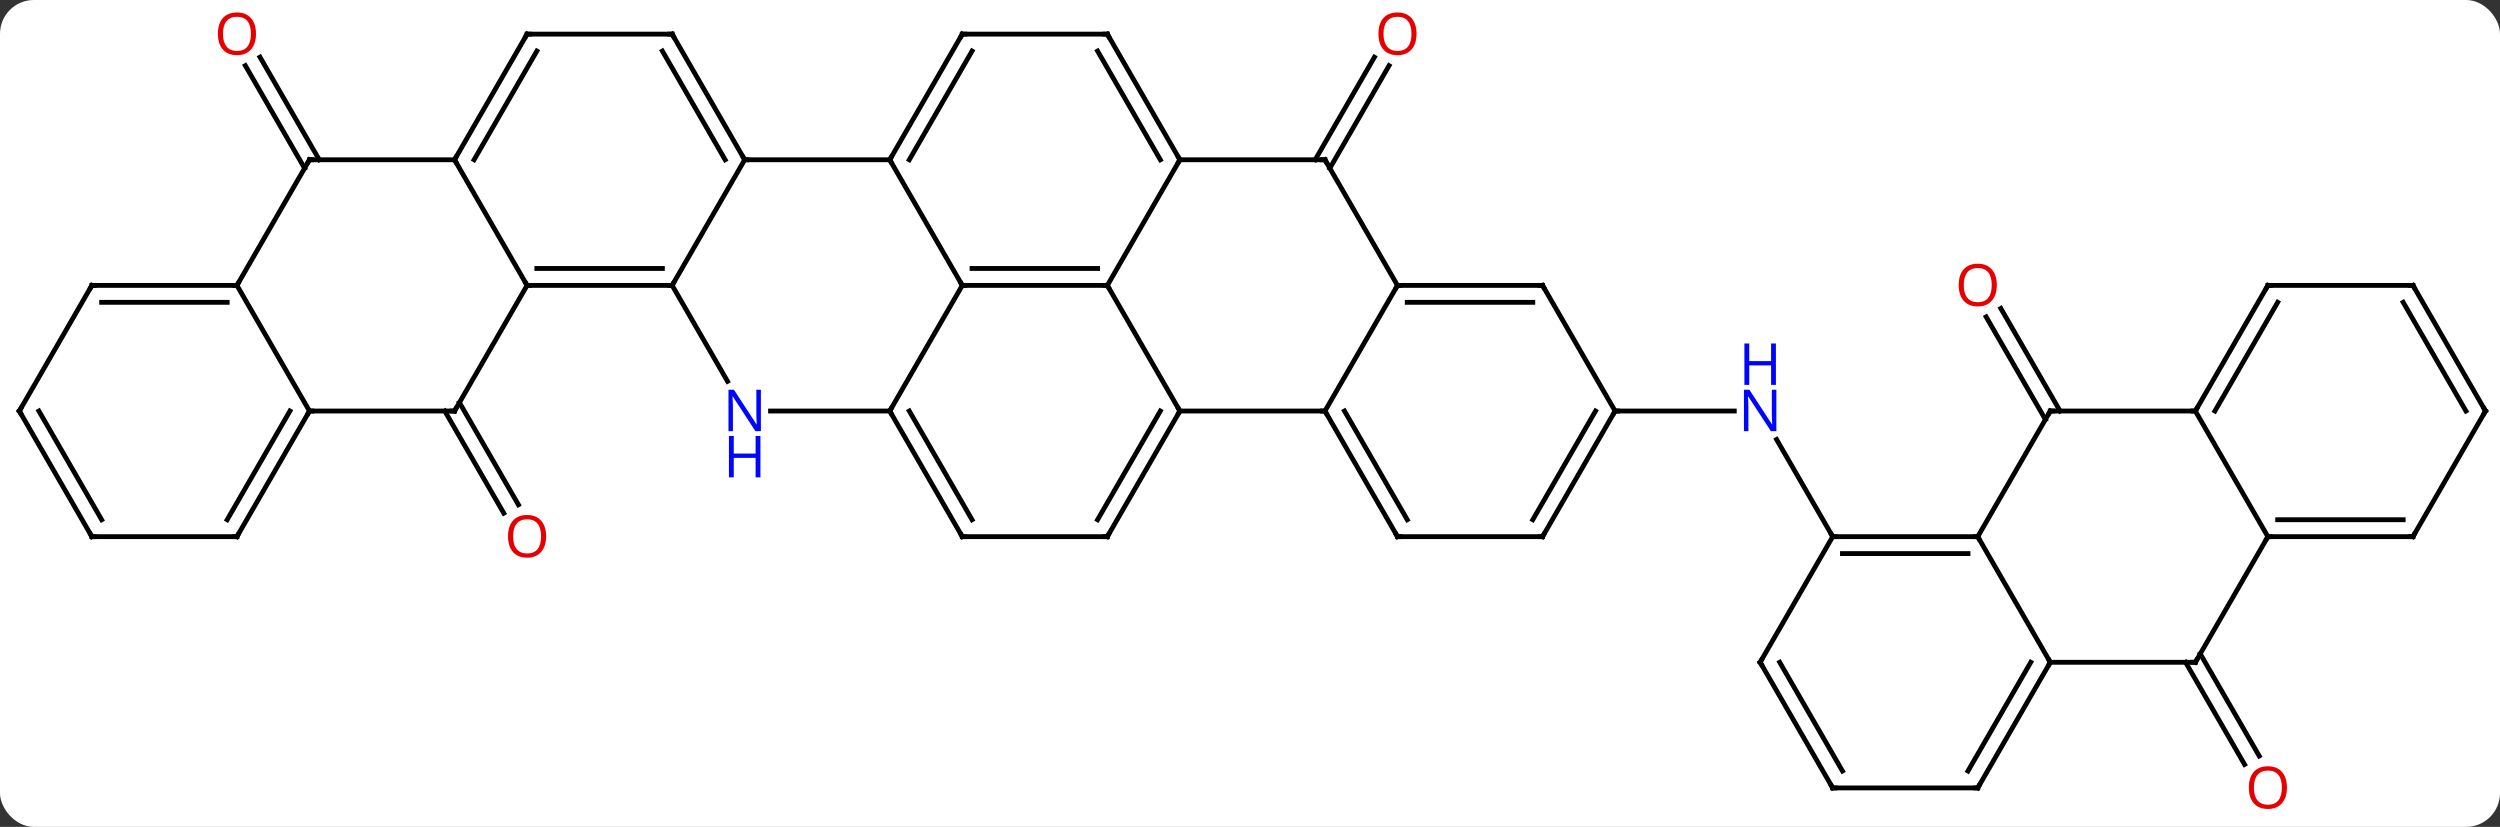 <svg width="517" viewBox="0 0 517 171" style="fill-opacity:1; color-rendering:auto; color-interpolation:auto; text-rendering:auto; stroke:black; stroke-linecap:square; stroke-miterlimit:10; shape-rendering:auto; stroke-opacity:1; fill:black; stroke-dasharray:none; font-weight:normal; stroke-width:1; font-family:'Open Sans'; font-style:normal; stroke-linejoin:miter; font-size:12; stroke-dashoffset:0; image-rendering:auto;" height="171" class="cas-substance-image" xmlns:xlink="http://www.w3.org/1999/xlink" xmlns="http://www.w3.org/2000/svg"><rect x="0" y="0" width="517" height="171" fill="#333333" stroke="none"/><svg class="cas-substance-single-component"><rect y="0" x="0" width="517" stroke="none" ry="7" rx="7" height="171" fill="white" class="cas-substance-group"/><svg y="0" x="0" width="517" viewBox="0 0 517 171" style="fill:black;" height="171" class="cas-substance-single-component-image"><svg><g><g transform="translate(259,85)" style="text-rendering:geometricPrecision; color-rendering:optimizeQuality; color-interpolation:linearRGB; stroke-linecap:butt; image-rendering:optimizeQuality;"><line y2="-51.96" y1="-73.17" x2="12.979" x1="25.224" style="fill:none;"/><line y2="-50.21" y1="-71.42" x2="16.01" x1="28.255" style="fill:none;"/><line y2="-1.75" y1="19.377" x2="-163.99" x1="-151.791" style="fill:none;"/><line y2="0" y1="21.127" x2="-167.021" x1="-154.822" style="fill:none;"/><line y2="0" y1="0" x2="75" x1="99.648" style="fill:none;"/><line y2="25.98" y1="5.888" x2="120" x1="108.4" style="fill:none;"/><line y2="-50.21" y1="-71.432" x2="-196.01" x1="-208.262" style="fill:none;"/><line y2="-51.96" y1="-73.182" x2="-192.979" x1="-205.231" style="fill:none;"/><line y2="1.75" y1="-19.469" x2="163.99" x1="151.738" style="fill:none;"/><line y2="-0" y1="-21.219" x2="167.021" x1="154.769" style="fill:none;"/><line y2="50.21" y1="71.34" x2="196.01" x1="208.209" style="fill:none;"/><line y2="51.96" y1="73.09" x2="192.979" x1="205.178" style="fill:none;"/><line y2="-25.98" y1="-25.98" x2="-30" x1="-60" style="fill:none;"/><line y2="-29.48" y1="-29.48" x2="-32.021" x1="-57.979" style="fill:none;"/><line y2="-51.96" y1="-25.98" x2="-75" x1="-60" style="fill:none;"/><line y2="0" y1="-25.98" x2="-75" x1="-60" style="fill:none;"/><line y2="0" y1="-25.98" x2="-15" x1="-30" style="fill:none;"/><line y2="-51.96" y1="-25.98" x2="-15" x1="-30" style="fill:none;"/><line y2="-51.96" y1="-51.96" x2="-105" x1="-75" style="fill:none;"/><line y2="-77.943" y1="-51.96" x2="-60" x1="-75" style="fill:none;"/><line y2="-74.443" y1="-51.96" x2="-57.979" x1="-70.959" style="fill:none;"/><line y2="0" y1="0" x2="-99.648" x1="-75" style="fill:none;"/><line y2="25.98" y1="0" x2="-60" x1="-75" style="fill:none;"/><line y2="22.48" y1="-0" x2="-57.979" x1="-70.959" style="fill:none;"/><line y2="0" y1="0" x2="15" x1="-15" style="fill:none;"/><line y2="25.98" y1="0" x2="-30" x1="-15" style="fill:none;"/><line y2="22.48" y1="-0" x2="-32.021" x1="-19.041" style="fill:none;"/><line y2="-51.96" y1="-51.96" x2="15" x1="-15" style="fill:none;"/><line y2="-77.943" y1="-51.96" x2="-30" x1="-15" style="fill:none;"/><line y2="-74.443" y1="-51.96" x2="-32.021" x1="-19.041" style="fill:none;"/><line y2="-25.98" y1="-51.96" x2="-120" x1="-105" style="fill:none;"/><line y2="-77.943" y1="-51.96" x2="-120" x1="-105" style="fill:none;"/><line y2="-74.443" y1="-51.96" x2="-122.021" x1="-109.041" style="fill:none;"/><line y2="-77.943" y1="-77.943" x2="-30" x1="-60" style="fill:none;"/><line y2="-25.98" y1="-6.138" x2="-120" x1="-108.544" style="fill:none;"/><line y2="25.98" y1="25.98" x2="-30" x1="-60" style="fill:none;"/><line y2="-25.98" y1="0" x2="30" x1="15" style="fill:none;"/><line y2="25.98" y1="0" x2="30" x1="15" style="fill:none;"/><line y2="22.48" y1="-0" x2="32.021" x1="19.041" style="fill:none;"/><line y2="-25.98" y1="-51.96" x2="30" x1="15" style="fill:none;"/><line y2="-25.98" y1="-25.98" x2="-150" x1="-120" style="fill:none;"/><line y2="-29.48" y1="-29.48" x2="-147.979" x1="-122.021" style="fill:none;"/><line y2="-77.943" y1="-77.943" x2="-150" x1="-120" style="fill:none;"/><line y2="-25.98" y1="-25.98" x2="60" x1="30" style="fill:none;"/><line y2="-22.48" y1="-22.48" x2="57.979" x1="32.021" style="fill:none;"/><line y2="25.98" y1="25.98" x2="60" x1="30" style="fill:none;"/><line y2="-51.96" y1="-25.98" x2="-165" x1="-150" style="fill:none;"/><line y2="0" y1="-25.98" x2="-165" x1="-150" style="fill:none;"/><line y2="-51.96" y1="-77.943" x2="-165" x1="-150" style="fill:none;"/><line y2="-51.96" y1="-74.443" x2="-160.958" x1="-147.979" style="fill:none;"/><line y2="0" y1="-25.98" x2="75" x1="60" style="fill:none;"/><line y2="0" y1="25.98" x2="75" x1="60" style="fill:none;"/><line y2="-0" y1="22.48" x2="70.959" x1="57.979" style="fill:none;"/><line y2="-51.96" y1="-51.96" x2="-195" x1="-165" style="fill:none;"/><line y2="0" y1="0" x2="-195" x1="-165" style="fill:none;"/><line y2="-25.98" y1="-51.96" x2="-210" x1="-195" style="fill:none;"/><line y2="-25.98" y1="0" x2="-210" x1="-195" style="fill:none;"/><line y2="25.98" y1="0" x2="-210" x1="-195" style="fill:none;"/><line y2="22.48" y1="-0" x2="-212.021" x1="-199.042" style="fill:none;"/><line y2="-25.98" y1="-25.98" x2="-240" x1="-210" style="fill:none;"/><line y2="-22.48" y1="-22.48" x2="-237.979" x1="-212.021" style="fill:none;"/><line y2="25.98" y1="25.98" x2="-240" x1="-210" style="fill:none;"/><line y2="0" y1="-25.98" x2="-255" x1="-240" style="fill:none;"/><line y2="0" y1="25.98" x2="-255" x1="-240" style="fill:none;"/><line y2="-0" y1="22.48" x2="-250.958" x1="-237.979" style="fill:none;"/><line y2="25.98" y1="25.98" x2="150" x1="120" style="fill:none;"/><line y2="29.48" y1="29.48" x2="147.979" x1="122.021" style="fill:none;"/><line y2="51.96" y1="25.98" x2="105" x1="120" style="fill:none;"/><line y2="51.96" y1="25.98" x2="165" x1="150" style="fill:none;"/><line y2="0" y1="25.98" x2="165" x1="150" style="fill:none;"/><line y2="77.943" y1="51.96" x2="120" x1="105" style="fill:none;"/><line y2="74.443" y1="51.96" x2="122.021" x1="109.041" style="fill:none;"/><line y2="51.96" y1="51.96" x2="195" x1="165" style="fill:none;"/><line y2="77.943" y1="51.96" x2="150" x1="165" style="fill:none;"/><line y2="74.443" y1="51.96" x2="147.979" x1="160.958" style="fill:none;"/><line y2="0" y1="0" x2="195" x1="165" style="fill:none;"/><line y2="77.943" y1="77.943" x2="150" x1="120" style="fill:none;"/><line y2="25.98" y1="51.96" x2="210" x1="195" style="fill:none;"/><line y2="25.98" y1="0" x2="210" x1="195" style="fill:none;"/><line y2="-25.98" y1="0" x2="210" x1="195" style="fill:none;"/><line y2="-22.48" y1="0" x2="212.021" x1="199.042" style="fill:none;"/><line y2="25.98" y1="25.98" x2="240" x1="210" style="fill:none;"/><line y2="22.48" y1="22.48" x2="237.979" x1="212.021" style="fill:none;"/><line y2="-25.98" y1="-25.98" x2="240" x1="210" style="fill:none;"/><line y2="0" y1="25.98" x2="255" x1="240" style="fill:none;"/><line y2="0" y1="-25.98" x2="255" x1="240" style="fill:none;"/><line y2="0" y1="-22.48" x2="250.958" x1="237.979" style="fill:none;"/></g><g transform="translate(259,85)" style="fill:rgb(230,0,0); text-rendering:geometricPrecision; color-rendering:optimizeQuality; image-rendering:optimizeQuality; font-family:'Open Sans'; stroke:rgb(230,0,0); color-interpolation:linearRGB;"><path style="stroke:none;" d="M33.938 -78.013 Q33.938 -75.951 32.898 -74.771 Q31.859 -73.591 30.016 -73.591 Q28.125 -73.591 27.094 -74.755 Q26.062 -75.92 26.062 -78.029 Q26.062 -80.123 27.094 -81.271 Q28.125 -82.42 30.016 -82.42 Q31.875 -82.42 32.906 -81.248 Q33.938 -80.076 33.938 -78.013 ZM27.109 -78.013 Q27.109 -76.279 27.852 -75.373 Q28.594 -74.466 30.016 -74.466 Q31.438 -74.466 32.164 -75.365 Q32.891 -76.263 32.891 -78.013 Q32.891 -79.748 32.164 -80.638 Q31.438 -81.529 30.016 -81.529 Q28.594 -81.529 27.852 -80.63 Q27.109 -79.732 27.109 -78.013 Z"/><path style="stroke:none;" d="M-146.062 25.91 Q-146.062 27.972 -147.102 29.152 Q-148.141 30.332 -149.984 30.332 Q-151.875 30.332 -152.906 29.168 Q-153.938 28.003 -153.938 25.894 Q-153.938 23.8 -152.906 22.652 Q-151.875 21.503 -149.984 21.503 Q-148.125 21.503 -147.094 22.675 Q-146.062 23.847 -146.062 25.91 ZM-152.891 25.91 Q-152.891 27.644 -152.148 28.55 Q-151.406 29.457 -149.984 29.457 Q-148.562 29.457 -147.836 28.558 Q-147.109 27.66 -147.109 25.91 Q-147.109 24.175 -147.836 23.285 Q-148.562 22.394 -149.984 22.394 Q-151.406 22.394 -152.148 23.293 Q-152.891 24.191 -152.891 25.91 Z"/><path style="fill:rgb(0,5,255); stroke:none;" d="M108.352 4.156 L107.211 4.156 L102.523 -3.031 L102.477 -3.031 Q102.57 -1.766 102.57 -0.719 L102.57 4.156 L101.648 4.156 L101.648 -4.406 L102.773 -4.406 L107.445 2.75 L107.492 2.75 Q107.492 2.594 107.445 1.734 Q107.398 0.875 107.414 0.5 L107.414 -4.406 L108.352 -4.406 L108.352 4.156 Z"/><path style="fill:rgb(0,5,255); stroke:none;" d="M108.258 -5.406 L107.258 -5.406 L107.258 -9.438 L102.742 -9.438 L102.742 -5.406 L101.742 -5.406 L101.742 -13.969 L102.742 -13.969 L102.742 -10.328 L107.258 -10.328 L107.258 -13.969 L108.258 -13.969 L108.258 -5.406 Z"/><path style="stroke:none;" d="M-206.062 -78.013 Q-206.062 -75.951 -207.102 -74.771 Q-208.141 -73.591 -209.984 -73.591 Q-211.875 -73.591 -212.906 -74.755 Q-213.938 -75.92 -213.938 -78.029 Q-213.938 -80.123 -212.906 -81.271 Q-211.875 -82.42 -209.984 -82.42 Q-208.125 -82.42 -207.094 -81.248 Q-206.062 -80.076 -206.062 -78.013 ZM-212.891 -78.013 Q-212.891 -76.279 -212.148 -75.373 Q-211.406 -74.466 -209.984 -74.466 Q-208.562 -74.466 -207.836 -75.365 Q-207.109 -76.263 -207.109 -78.013 Q-207.109 -79.748 -207.836 -80.638 Q-208.562 -81.529 -209.984 -81.529 Q-211.406 -81.529 -212.148 -80.63 Q-212.891 -79.732 -212.891 -78.013 Z"/><path style="stroke:none;" d="M153.938 -26.05 Q153.938 -23.988 152.898 -22.808 Q151.859 -21.628 150.016 -21.628 Q148.125 -21.628 147.094 -22.793 Q146.062 -23.957 146.062 -26.066 Q146.062 -28.16 147.094 -29.308 Q148.125 -30.457 150.016 -30.457 Q151.875 -30.457 152.906 -29.285 Q153.938 -28.113 153.938 -26.05 ZM147.109 -26.05 Q147.109 -24.316 147.852 -23.41 Q148.594 -22.503 150.016 -22.503 Q151.438 -22.503 152.164 -23.402 Q152.891 -24.3 152.891 -26.05 Q152.891 -27.785 152.164 -28.675 Q151.438 -29.566 150.016 -29.566 Q148.594 -29.566 147.852 -28.668 Q147.109 -27.769 147.109 -26.05 Z"/><path style="stroke:none;" d="M213.938 77.873 Q213.938 79.935 212.898 81.115 Q211.859 82.295 210.016 82.295 Q208.125 82.295 207.094 81.13 Q206.062 79.966 206.062 77.857 Q206.062 75.763 207.094 74.615 Q208.125 73.466 210.016 73.466 Q211.875 73.466 212.906 74.638 Q213.938 75.81 213.938 77.873 ZM207.109 77.873 Q207.109 79.607 207.852 80.513 Q208.594 81.42 210.016 81.42 Q211.438 81.42 212.164 80.521 Q212.891 79.623 212.891 77.873 Q212.891 76.138 212.164 75.248 Q211.438 74.357 210.016 74.357 Q208.594 74.357 207.852 75.255 Q207.109 76.154 207.109 77.873 Z"/></g><g transform="translate(259,85)" style="stroke-linecap:butt; text-rendering:geometricPrecision; color-rendering:optimizeQuality; image-rendering:optimizeQuality; font-family:'Open Sans'; color-interpolation:linearRGB; stroke-miterlimit:5;"><path style="fill:none;" d="M-59.5 -25.98 L-60 -25.98 L-60.25 -26.413"/><path style="fill:none;" d="M-30.5 -25.98 L-30 -25.98 L-29.75 -25.547"/><path style="fill:none;" d="M-74.75 -52.393 L-75 -51.96 L-74.75 -51.527"/><path style="fill:none;" d="M-74.75 0.433 L-75 0 L-74.75 -0.433"/><path style="fill:none;" d="M-15.25 0.433 L-15 0 L-15.25 -0.433"/><path style="fill:none;" d="M-15.25 -52.393 L-15 -51.96 L-15.25 -51.527"/><path style="fill:none;" d="M-105.25 -52.393 L-105 -51.96 L-104.5 -51.96"/><path style="fill:none;" d="M-60.25 -77.51 L-60 -77.943 L-59.5 -77.943"/><path style="fill:rgb(0,5,255); stroke:none;" d="M-101.648 4.156 L-102.789 4.156 L-107.477 -3.031 L-107.523 -3.031 Q-107.43 -1.766 -107.43 -0.719 L-107.43 4.156 L-108.352 4.156 L-108.352 -4.406 L-107.227 -4.406 L-102.555 2.75 L-102.508 2.75 Q-102.508 2.594 -102.555 1.734 Q-102.602 0.875 -102.586 0.5 L-102.586 -4.406 L-101.648 -4.406 L-101.648 4.156 Z"/><path style="fill:rgb(0,5,255); stroke:none;" d="M-101.742 13.719 L-102.742 13.719 L-102.742 9.688 L-107.258 9.688 L-107.258 13.719 L-108.258 13.719 L-108.258 5.156 L-107.258 5.156 L-107.258 8.797 L-102.742 8.797 L-102.742 5.156 L-101.742 5.156 L-101.742 13.719 Z"/><path style="fill:none;" d="M-60.25 25.547 L-60 25.98 L-59.5 25.98"/><path style="fill:none;" d="M15.25 0.433 L15 0 L14.5 -0"/><path style="fill:none;" d="M-29.75 25.547 L-30 25.98 L-30.5 25.98"/><path style="fill:none;" d="M14.5 -51.96 L15 -51.96 L15.25 -51.527"/><path style="fill:none;" d="M-29.75 -77.51 L-30 -77.943 L-30.5 -77.943"/><path style="fill:none;" d="M-120.5 -25.98 L-120 -25.98 L-119.75 -26.413"/><path style="fill:none;" d="M-119.75 -77.51 L-120 -77.943 L-120.5 -77.943"/><path style="fill:none;" d="M30.5 -25.98 L30 -25.98 L29.75 -25.547"/><path style="fill:none;" d="M29.75 25.547 L30 25.98 L30.5 25.98"/><path style="fill:none;" d="M-149.5 -25.98 L-150 -25.98 L-150.25 -26.413"/><path style="fill:none;" d="M-149.5 -77.943 L-150 -77.943 L-150.25 -77.51"/><path style="fill:none;" d="M59.5 -25.98 L60 -25.98 L60.25 -25.547"/><path style="fill:none;" d="M59.5 25.98 L60 25.98 L60.25 25.547"/><path style="fill:none;" d="M-164.75 -52.393 L-165 -51.96 L-164.75 -51.527"/><path style="fill:none;" d="M-164.75 -0.433 L-165 0 L-165.5 -0"/><path style="fill:none;" d="M74.75 0.433 L75 0 L75.5 0"/><path style="fill:none;" d="M-194.5 -51.96 L-195 -51.96 L-195.25 -51.527"/><path style="fill:none;" d="M-195.25 0.433 L-195 0 L-194.5 0"/><path style="fill:none;" d="M-210.5 -25.98 L-210 -25.98 L-209.75 -26.413"/><path style="fill:none;" d="M-209.75 25.547 L-210 25.98 L-210.5 25.98"/><path style="fill:none;" d="M-239.5 -25.98 L-240 -25.98 L-240.25 -25.547"/><path style="fill:none;" d="M-239.5 25.98 L-240 25.98 L-240.25 25.547"/><path style="fill:none;" d="M-254.75 -0.433 L-255 0 L-254.75 0.433"/><path style="fill:none;" d="M120.5 25.98 L120 25.98 L119.75 25.547"/><path style="fill:none;" d="M149.5 25.98 L150 25.98 L150.25 26.413"/><path style="fill:none;" d="M105.25 51.527 L105 51.96 L105.25 52.393"/><path style="fill:none;" d="M164.75 52.393 L165 51.96 L164.75 51.527"/><path style="fill:none;" d="M164.75 0.433 L165 0 L165.5 0"/><path style="fill:none;" d="M119.75 77.51 L120 77.943 L120.5 77.943"/><path style="fill:none;" d="M194.5 51.96 L195 51.96 L195.25 51.527"/><path style="fill:none;" d="M150.25 77.51 L150 77.943 L149.5 77.943"/><path style="fill:none;" d="M195.25 -0.433 L195 0 L194.5 -0"/><path style="fill:none;" d="M210.5 25.98 L210 25.98 L209.75 26.413"/><path style="fill:none;" d="M209.75 -25.547 L210 -25.98 L210.5 -25.98"/><path style="fill:none;" d="M239.5 25.98 L240 25.98 L240.25 25.547"/><path style="fill:none;" d="M239.5 -25.98 L240 -25.98 L240.25 -25.547"/><path style="fill:none;" d="M254.75 0.433 L255 0 L254.75 -0.433"/></g></g></svg></svg></svg></svg>